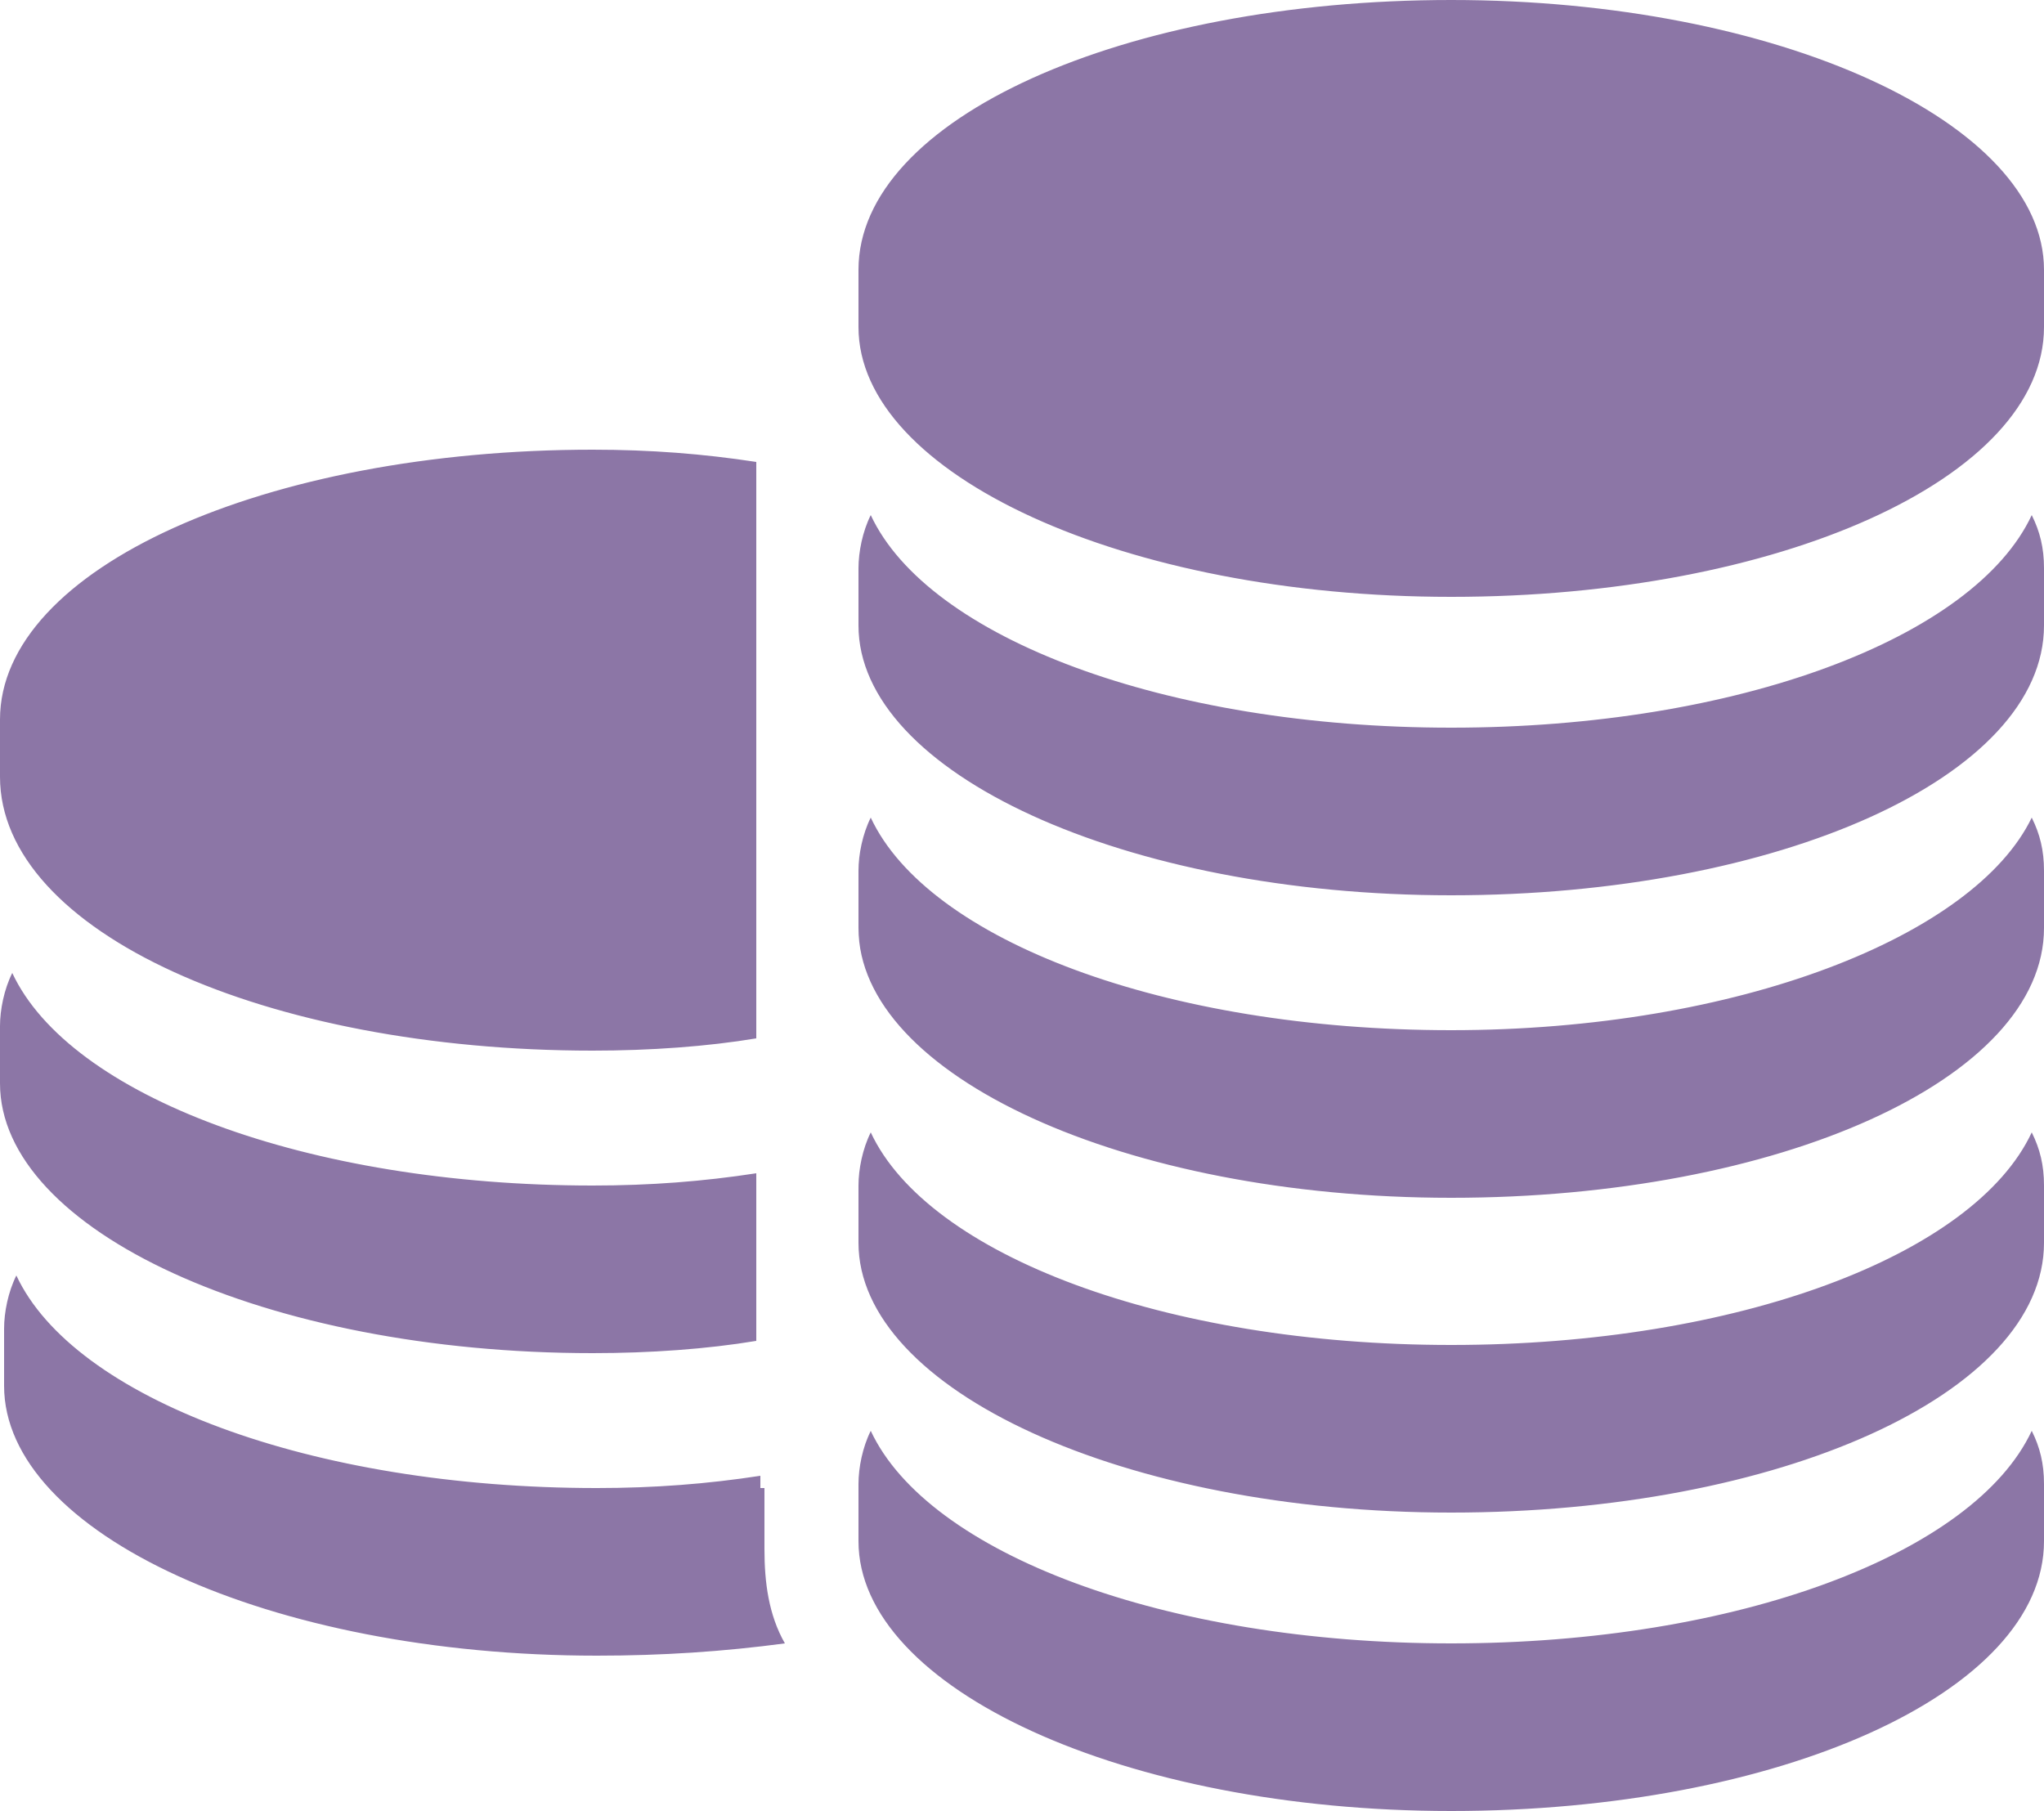 <svg xmlns="http://www.w3.org/2000/svg" viewBox="231 233.8 50 44.3">
  <path fill="#8C76A6" d="M245.5 259.5c1.4 0 2.8-.1 4-.3v-14.1c-1.3-.2-2.6-.3-4-.3-8 0-14.5 2.9-14.5 6.6v1.4c0 3.8 6.5 6.7 14.5 6.7zm0 7.4c1.4 0 2.8-.1 4-.3v-4.1c-1.3.2-2.6.3-4 .3-7 0-12.8-2.2-14.2-5.2-.2.4-.3.9-.3 1.3v1.4c0 3.6 6.5 6.6 14.5 6.6zm4.1 3.3v-.3c-1.3.2-2.6.3-4 .3-7 0-12.8-2.2-14.2-5.2-.2.4-.3.9-.3 1.3v1.4c0 3.6 6.5 6.6 14.5 6.6 1.6 0 3.1-.1 4.6-.3-.4-.7-.5-1.5-.5-2.3v-1.5h-.1zm16.9-36.4c-8 0-14.5 2.9-14.5 6.6v1.4c0 3.6 6.5 6.6 14.5 6.6s14.5-2.9 14.5-6.6v-1.4c0-3.6-6.5-6.6-14.5-6.6zm0 17.8c-7 0-12.8-2.2-14.2-5.2-.2.4-.3.9-.3 1.3v1.4c0 3.6 6.5 6.6 14.5 6.6s14.5-2.9 14.5-6.6v-1.4c0-.5-.1-.9-.3-1.3-1.4 3-7.2 5.2-14.2 5.2zm0 7.4c-7 0-12.8-2.2-14.2-5.2-.2.4-.3.9-.3 1.3v1.4c0 3.6 6.5 6.6 14.5 6.6s14.5-2.9 14.5-6.6v-1.4c0-.5-.1-.9-.3-1.3-1.4 2.9-7.2 5.2-14.2 5.2zm0 7.7c-7 0-12.8-2.2-14.2-5.2-.2.4-.3.9-.3 1.3v1.4c0 3.6 6.5 6.6 14.5 6.6s14.5-2.9 14.5-6.6v-1.4c0-.5-.1-.9-.3-1.3-1.4 3-7.2 5.2-14.2 5.2zm0 7.3c-7 0-12.8-2.2-14.2-5.2-.2.4-.3.9-.3 1.3v1.4c0 3.6 6.5 6.6 14.5 6.6s14.5-2.9 14.5-6.6v-1.4c0-.5-.1-.9-.3-1.3-1.4 3-7.2 5.2-14.2 5.2z"/>
</svg>
